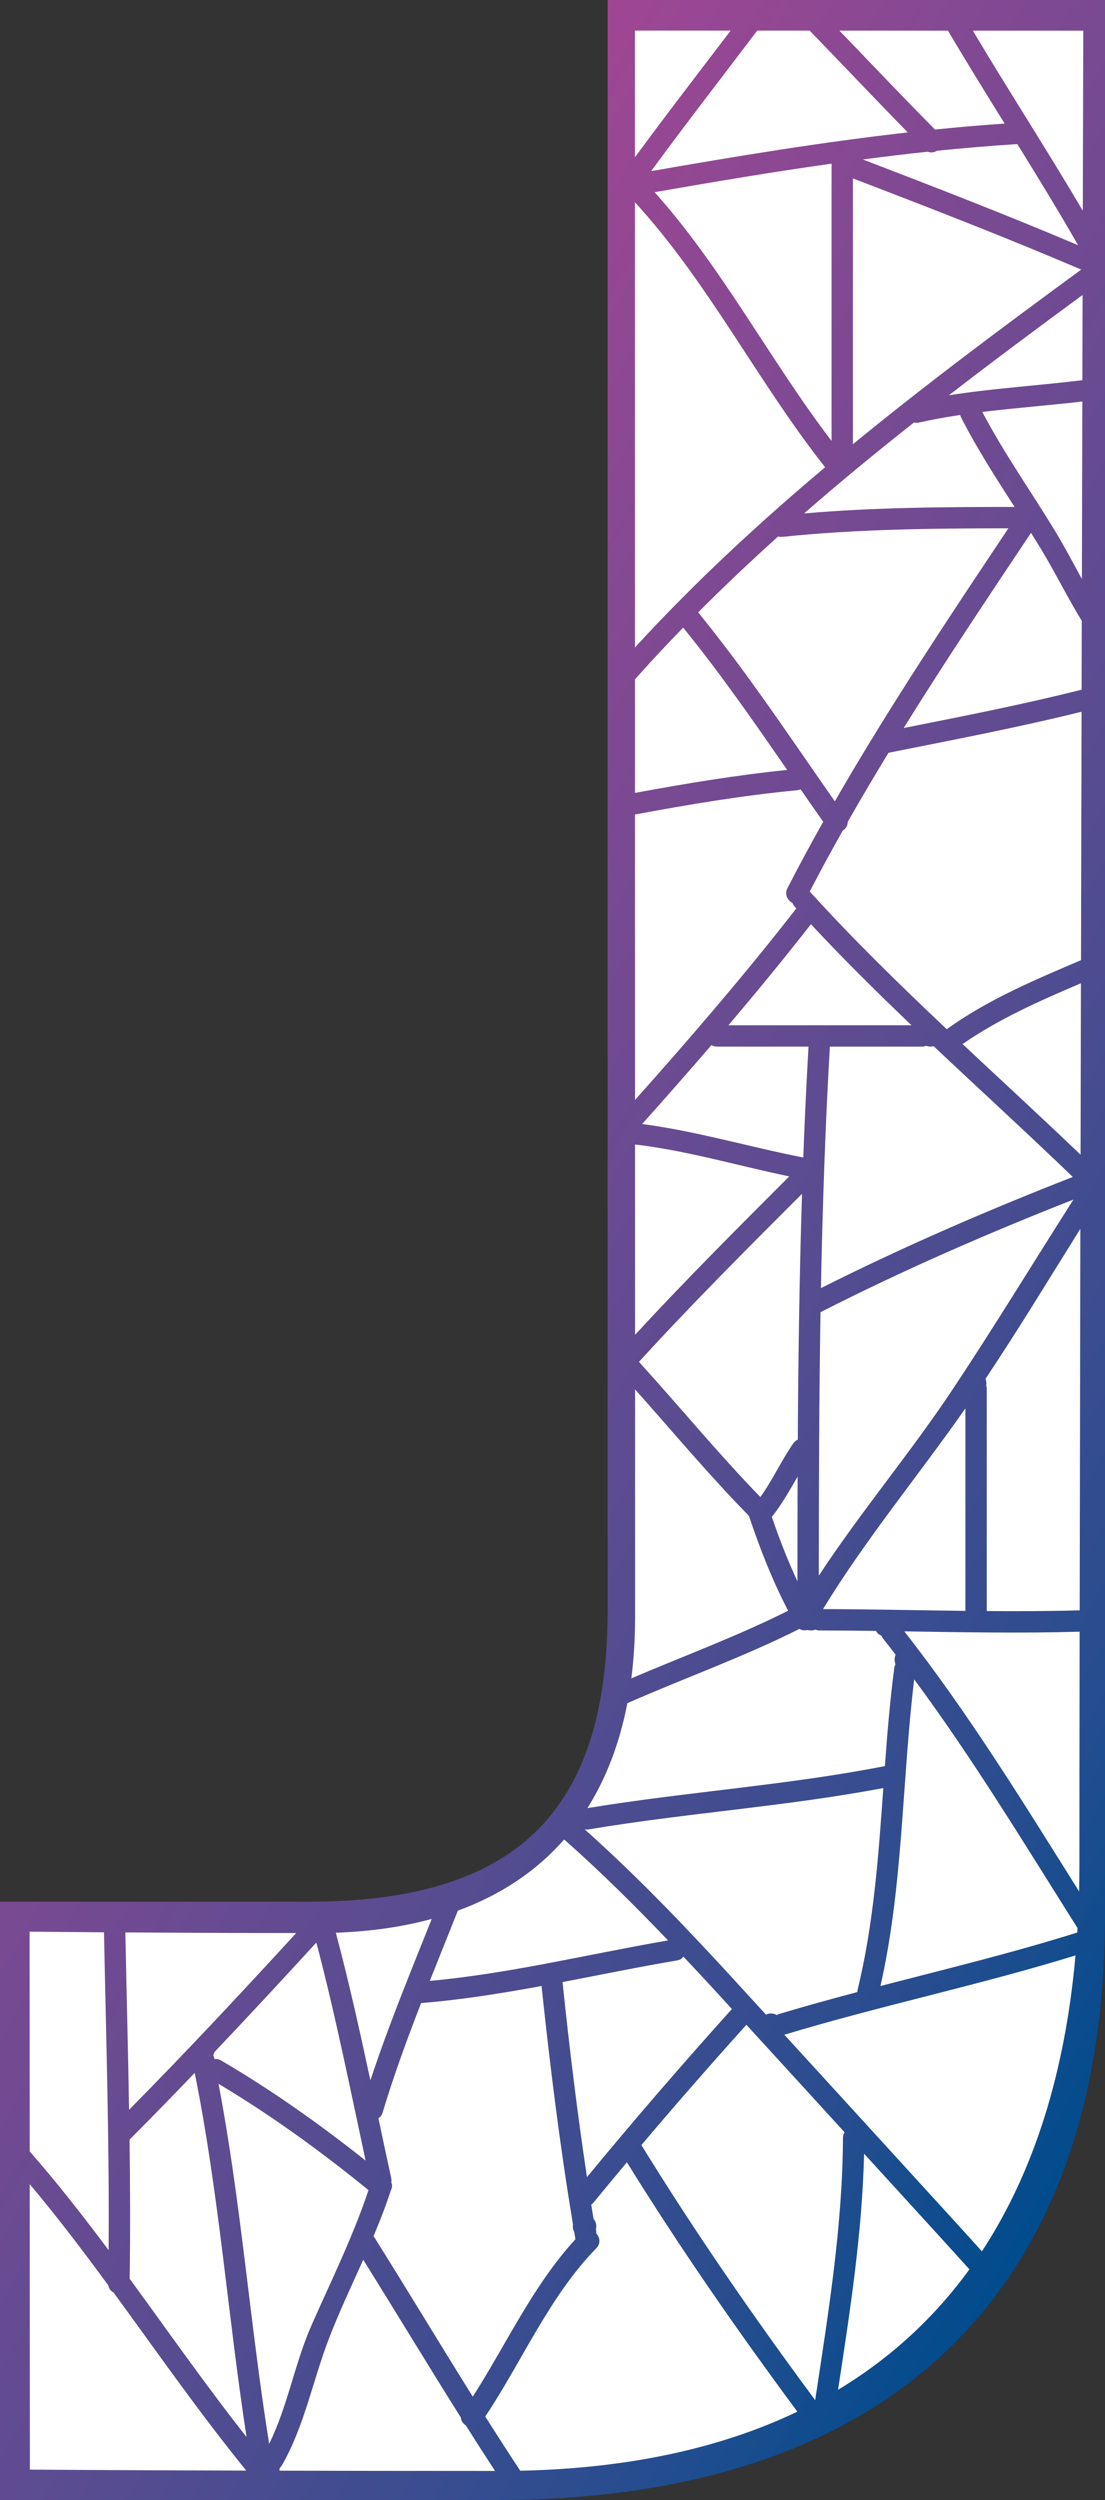<?xml version="1.0" encoding="utf-8"?>
<!-- Generator: Adobe Illustrator 16.0.0, SVG Export Plug-In . SVG Version: 6.00 Build 0)  -->
<!DOCTYPE svg PUBLIC "-//W3C//DTD SVG 1.1//EN" "http://www.w3.org/Graphics/SVG/1.1/DTD/svg11.dtd">
<svg version="1.1" id="Capa_1" xmlns="http://www.w3.org/2000/svg" xmlns:xlink="http://www.w3.org/1999/xlink" x="0px" y="0px"
	 width="258.673px" height="585.229px" viewBox="66.619 20.657 258.673 585.229"
	 enable-background="new 66.619 20.657 258.673 585.229" xml:space="preserve">
<rect x="66.619" y="20.657" width="258.673" height="585.229" fill="#333333" stroke="none"/>
<g>
	
		<linearGradient id="SVGID_1_" gradientUnits="userSpaceOnUse" x1="388.81" y1="417.808" x2="87.287" y2="591.892" gradientTransform="matrix(1 0 0 -1 -8.36 837.598)">
		<stop  offset="0" style="stop-color:#004C8D"/>
		<stop  offset="0.156" style="stop-color:#284D8F"/>
		<stop  offset="0.456" style="stop-color:#574C91"/>
		<stop  offset="0.865" style="stop-color:#8E4893"/>
		<stop  offset="1" style="stop-color:#9F4694"/>
	</linearGradient>
	<path fill="url(#SVGID_1_)" d="M184.155,605.887c-72.049,0-117.536,0-117.536,0V465.817c0,0,36.339,0.018,71.894,0
		c48.525,0.11,70.299-20.673,70.348-68.049c0-33.713,0-377.111,0-377.111h116.432c0,0,0,379.563,0,448.268
		C325.291,556.45,275.942,605.389,184.155,605.887z"/>
</g>
<g id="XMLID_1_">
	<g>
		<path fill="#FFFFFF" d="M294.355,27.837h25.85c0,0-0.05,16.11-0.109,42.15C311.735,55.807,302.785,41.987,294.355,27.837z"/>
		<path fill="#FFFFFF" d="M320.046,89.707c-0.021,6.3-0.029,12.97-0.051,19.95c-10.399,1.27-20.899,1.9-31.25,3.53
			C299.075,105.197,309.546,97.417,320.046,89.707z"/>
		<path fill="#FFFFFF" d="M319.985,114.647c-0.03,12.97-0.061,26.93-0.101,41.55c-2.061-3.76-4.05-7.55-6.239-11.17
			c-5.67-9.34-11.99-18.25-17.07-27.93C304.355,116.137,312.195,115.547,319.985,114.647z"/>
		<path fill="#FFFFFF" d="M319.855,165.997c-0.011,5.3-0.03,10.68-0.04,16.11c-13.771,3.46-27.71,6.21-41.65,8.97
			c9.59-15.44,19.71-30.56,29.801-45.68c0.771,1.22,1.54,2.46,2.29,3.69C313.615,154.627,316.485,160.477,319.855,165.997z"/>
		<path fill="#FFFFFF" d="M319.805,187.267c-0.039,18.94-0.09,38.54-0.13,58.16c-10.891,4.63-21.779,9.22-31.431,16.15
			c-11.01-10.39-21.84-20.96-32.03-32.19c-0.01-0.01-0.028-0.03-0.04-0.04c2.49-4.8,5.07-9.56,7.73-14.26
			c0.72-0.44,1.21-1.18,1.149-2.02c3.101-5.45,6.301-10.84,9.551-16.19C289.715,193.857,304.855,190.967,319.805,187.267z"/>
		<path fill="#FFFFFF" d="M319.655,250.827c-0.021,13.46-0.05,26.91-0.08,40.14c-9.12-8.73-18.42-17.28-27.63-25.91
			C300.535,259.117,310.065,254.917,319.655,250.827z"/>
		<path fill="#FFFFFF" d="M319.525,308.307c-0.061,32.78-0.12,63.62-0.16,89.31c-7.25,0.21-14.5,0.22-21.75,0.17v-51.96
			c0-0.31-0.05-0.58-0.13-0.83c0.09-0.53,0.04-1.08-0.17-1.57C304.995,331.917,312.186,320.057,319.525,308.307z"/>
		<path fill="#FFFFFF" d="M319.355,402.617c-0.04,24.04-0.051,43.109-0.051,54.37c0,2.17-0.029,4.301-0.079,6.431
			c-13.012-20.74-25.83-41.62-40.921-60.88C291.985,402.757,305.686,403.007,319.355,402.617z"/>
		<path fill="#FFFFFF" d="M318.865,471.998c-0.021,0.35-0.05,0.699-0.069,1.04c-15.171,4.77-30.649,8.52-46.069,12.52
			c5.34-23.55,5.01-47.88,7.898-71.779C294.425,432.447,306.466,452.347,318.865,471.998z"/>
		<path fill="#FFFFFF" d="M318.385,478.397c-2.42,27.239-9.641,50.579-21.909,69.271c-2.812-3.12-5.631-6.221-8.45-9.311
			c-12.602-13.811-25.2-27.62-37.812-41.41c0.08-0.01,0.16-0.029,0.24-0.05C272.915,490.127,295.985,485.317,318.385,478.397z"/>
		<path fill="#FFFFFF" d="M304.766,54.387c4.85,7.83,9.659,15.68,14.229,23.67c-16.649-7.05-33.5-13.6-50.39-20.07
			c5.068-0.67,10.14-1.28,15.229-1.82c0.74,0.32,1.521,0.17,2.15-0.22C292.235,55.317,298.495,54.777,304.766,54.387z"/>
		<path fill="#FFFFFF" d="M291.625,118.417c3.7,7.24,8.09,14.06,12.48,20.89c-0.011,0.01-0.021,0.01-0.03,0.02
			c-16.43,0-32.86,0.1-49.229,1.52c8.369-7.31,16.979-14.38,25.721-21.29c0.37,0.09,0.779,0.11,1.22,0.01
			c3.18-0.72,6.391-1.29,9.61-1.77C291.445,117.997,291.516,118.207,291.625,118.417z"/>
		<path fill="#FFFFFF" d="M284.485,541.896c3.03,3.32,6.05,6.65,9.069,9.99c-8.221,11.33-18.449,20.78-30.75,28.189
			c2.79-18.351,5.659-36.68,6.091-55.26C274.105,530.517,279.285,536.208,284.485,541.896z"/>
		<path fill="#FFFFFF" d="M317.905,301.457c-9.43,14.81-18.561,29.82-28.28,44.44c-9.92,14.94-21.51,28.62-31.33,43.62
			c0.011-20.56,0.062-41.12,0.4-61.69C277.965,318.007,297.795,309.377,317.905,301.457z"/>
		<path fill="#FFFFFF" d="M292.615,350.337v47.41c-11.12-0.13-22.23-0.39-33.33-0.42
			C269.285,380.907,281.615,366.097,292.615,350.337z"/>
		<path fill="#FFFFFF" d="M288.535,27.837c4.311,7.32,8.79,14.53,13.26,21.75c-5.438,0.37-10.88,0.84-16.3,1.39
			c-7.56-7.62-14.93-15.43-22.38-23.15L288.535,27.837z"/>
		<path fill="#FFFFFF" d="M317.756,296.167c-20.021,7.83-39.761,16.37-58.961,26.02c0.37-18.86,1-37.7,2.091-56.53h21.569
			c0.37,0,0.71-0.07,0.99-0.19c0.29,0.12,0.63,0.19,1.01,0.19c0.26,0,0.5-0.04,0.72-0.1
			C296.005,275.777,307.025,285.837,317.756,296.167z"/>
		<path fill="#FFFFFF" d="M302.675,144.327c-14.01,21-28.04,42.03-40.63,63.91c-10.438-14.92-20.479-30.11-31.989-44.23
			c6.069-6.1,12.319-12.01,18.721-17.77c0.29,0.09,0.63,0.13,1.01,0.09C267.365,144.507,285.025,144.337,302.675,144.327z"/>
		<path fill="#FFFFFF" d="M279.995,260.657h-42.86c6.58-7.75,13.052-15.62,19.312-23.65
			C264.035,245.147,271.945,252.967,279.995,260.657z"/>
		<path fill="#FFFFFF" d="M266.285,62.427c17.92,6.86,35.811,13.8,53.44,21.34c-18.052,13.23-36.102,26.65-53.44,40.87V62.427z"/>
		<path fill="#FFFFFF" d="M256.146,27.827c7.688,7.91,15.26,15.95,22.979,23.83c-20.12,2.27-40.13,5.57-60.08,9.06
			c8.11-11.09,16.551-21.93,24.83-32.89H256.146z"/>
		<path fill="#FFFFFF" d="M261.315,59.457v0.01c-0.021,0.12-0.03,0.23-0.03,0.36v64.06c-14.47-18.97-25.49-40.439-41.43-58.24
			c13.77-2.4,27.56-4.73,41.41-6.68c0,0.15,0.02,0.29,0.05,0.44C261.325,59.427,261.315,59.437,261.315,59.457z"/>
		<path fill="#FFFFFF" d="M254.025,205.417c1.76,2.55,3.52,5.08,5.3,7.61c-2.88,5.13-5.68,10.3-8.37,15.54
			c-0.77,1.49,0.04,2.89,1.19,3.48c0.108,0.3,0.29,0.6,0.54,0.88c0.119,0.13,0.229,0.26,0.35,0.38
			c-12.01,15.44-24.75,30.24-37.76,44.84c0-21.46-0.01-44.17-0.01-66.82c12.55-2.34,25.14-4.46,37.85-5.67
			C253.455,205.627,253.755,205.547,254.025,205.417z"/>
		<path fill="#FFFFFF" d="M234.455,265.657h21.431c-0.5,8.65-0.899,17.3-1.229,25.96c-12.62-2.46-24.96-6.17-37.72-7.84
			c5.47-6.11,10.88-12.26,16.22-18.47C233.505,265.517,233.936,265.657,234.455,265.657z"/>
		<path fill="#FFFFFF" d="M257.485,402.127c0.28,0.12,0.6,0.2,0.97,0.2c4.4,0.01,8.812,0.05,13.22,0.11
			c0.262,0.489,0.682,0.89,1.262,1.09c0.09,0.239,0.229,0.489,0.42,0.729c0.979,1.24,1.96,2.49,2.93,3.75
			c-0.31,0.681-0.33,1.521-0.04,2.22c-0.14,0.271-0.24,0.58-0.29,0.931c-1,7.609-1.63,15.261-2.188,22.92
			c-23.03,4.521-46.49,6.021-69.642,9.841c4.42-7.021,7.55-15.221,9.352-24.561c13.39-5.91,27.21-10.811,40.29-17.4
			c0.55,0.35,1.18,0.42,1.778,0.28h0.011c0.091,0.01,0.171,0.01,0.25,0.01c0.199,0.05,0.421,0.08,0.649,0.08
			C256.845,402.327,257.186,402.257,257.485,402.127z"/>
		<path fill="#FFFFFF" d="M254.365,300.117c-0.61,19.17-0.88,38.36-0.99,57.54c-0.398,0.18-0.779,0.47-1.08,0.91
			c-2.8,4.03-4.81,8.55-7.68,12.53c-9.88-10.17-18.88-21.16-28.42-31.64C228.516,325.957,241.465,313.017,254.365,300.117z"/>
		<path fill="#FFFFFF" d="M253.335,366.317c-0.04,8.17-0.04,16.34-0.04,24.51c-2.29-4.91-4.239-9.94-6-15.08
			C249.646,372.807,251.455,369.537,253.335,366.317z"/>
		<path fill="#FFFFFF" d="M251.375,296.037c-0.01,0.01-0.01,0.01-0.02,0.02c-12.19,12.19-24.38,24.39-36.07,37.06
			c-0.01-13.63-0.01-28.67-0.01-44.55C227.516,290.007,239.335,293.547,251.375,296.037z"/>
		<path fill="#FFFFFF" d="M242.045,375.827c2.53,7.51,5.41,14.86,9.07,21.88c-11.92,5.99-24.44,10.59-36.7,15.831
			c0.57-4.5,0.87-9.24,0.87-14.21c0-6.9,0-26.54,0-53.42c8.86,9.91,17.36,20.14,26.68,29.62
			C241.995,375.627,242.016,375.727,242.045,375.827z"/>
		<path fill="#FFFFFF" d="M188.405,599.027c-2.78-4.2-5.5-8.439-8.19-12.689c8.73-13.09,14.931-28.021,26-39.41
			c1.11-1.13,0.812-2.569-0.028-3.45c0.028-0.319,0.01-0.659-0.062-0.97c0.2-0.84,0.021-1.79-0.56-2.431
			c-0.182-1.109-0.36-2.22-0.54-3.329c0.18-0.131,0.358-0.28,0.529-0.49c2.591-3.16,5.189-6.3,7.819-9.431
			c12.42,20.051,25.87,39.431,39.9,58.37C235.445,593.727,213.855,598.487,188.405,599.027z"/>
		<path fill="#FFFFFF" d="M226.535,167.577c8.7,10.68,16.53,21.99,24.351,33.31c-11.961,1.23-23.801,3.19-35.619,5.38
			c0-8.92,0-17.81,0-26.59C218.936,175.557,222.695,171.517,226.535,167.577z"/>
		<path fill="#FFFFFF" d="M259.775,130.037c-15.67,13.18-30.69,27.09-44.51,42.18c0-40.16-0.012-77.54-0.012-104.21
			C232.516,86.837,243.976,110.047,259.775,130.037z"/>
		<path fill="#FFFFFF" d="M234.535,487.208c1.14,1.25,2.28,2.489,3.42,3.739c-11.59,12.87-22.899,25.971-33.93,39.341
			c-2.29-15.171-4.13-30.391-5.72-45.65c8.939-1.71,17.85-3.55,26.81-5.069c0.71-0.12,1.189-0.45,1.479-0.899
			C229.266,481.498,231.905,484.347,234.535,487.208z"/>
		<path fill="#FFFFFF" d="M215.245,27.817h22.41c-7.49,9.87-15.07,19.66-22.4,29.66C215.255,38.987,215.245,27.817,215.245,27.817z"
			/>
		<path fill="#FFFFFF" d="M257.445,582.507c-14.33-19.37-28.04-39.189-40.68-59.71c8.039-9.521,16.25-18.899,24.579-28.16
			c7.671,8.38,15.329,16.771,22.989,25.17c-0.239,0.36-0.38,0.811-0.38,1.351C263.845,541.807,260.525,562.146,257.445,582.507z"/>
		<path fill="#FFFFFF" d="M204.455,448.897c22.9-3.851,46.12-5.351,68.94-9.681c-1.13,15.88-2.25,31.76-6.021,47.271
			c-0.04,0.17-0.06,0.33-0.069,0.489c-6.079,1.62-12.159,3.28-18.189,5.101c-0.25,0.07-0.46,0.171-0.65,0.29
			c-0.358-0.229-0.81-0.38-1.35-0.38c-0.46,0-0.85,0.101-1.18,0.279c-2.62-2.869-5.25-5.729-7.87-8.6
			c-11.04-12.04-22.38-23.9-34.58-34.78C203.785,448.947,204.105,448.958,204.455,448.897z"/>
		<path fill="#FFFFFF" d="M198.685,451.257c8.47,7.47,16.5,15.46,24.319,23.63c-18.58,3.2-36.97,7.75-55.77,9.479
			c2.17-5.489,4.39-10.96,6.57-16.449C183.885,464.227,192.215,458.637,198.685,451.257z"/>
		<path fill="#FFFFFF" d="M201.325,544.837c-9.979,10.88-16.12,24.489-24.03,36.85c-7.81-12.479-15.399-25.13-23.229-37.59
			c1.479-3.5,2.87-7.05,4.05-10.7c0.31-0.569,0.39-1.229,0.1-1.85c0.07-0.32,0.061-0.681-0.02-1.061
			c-1.021-4.649-2.01-9.311-2.99-13.971c0.44-0.29,0.8-0.72,0.99-1.359c2.61-8.681,5.729-17.181,9.01-25.609
			c9.48-0.76,18.851-2.271,28.19-3.99c1.96,18.66,4.279,37.29,7.35,55.801c0,0.01,0,0.01,0,0.021c-0.1,0.609,0,1.26,0.3,1.79
			C201.135,543.727,201.226,544.277,201.325,544.837z"/>
		<path fill="#FFFFFF" d="M167.685,469.857c-5,12.529-10.141,24.989-14.36,37.8c-2.479-11.58-5.04-23.13-8.09-34.569
			C153.405,472.797,160.895,471.708,167.685,469.857z"/>
		<path fill="#FFFFFF" d="M140.675,475.387c4.44,16.86,7.87,33.979,11.53,51.04c-10.75-8.521-21.979-16.51-33.82-23.43
			c-0.539-0.32-1.069-0.4-1.56-0.33c-0.05-0.301-0.16-0.591-0.3-0.851c0.13-0.229,0.22-0.5,0.28-0.771
			C124.835,492.577,132.785,484.007,140.675,475.387z"/>
		<path fill="#FFFFFF" d="M152.885,533.337c-3.63,10.859-8.659,21.05-13.289,31.51c-4.011,9.07-5.591,19-9.971,27.88
			c-4.49-28.01-6.54-56.38-11.85-84.27C130.095,515.807,141.765,524.297,152.885,533.337z"/>
		<path fill="#FFFFFF" d="M182.505,599.077c-19.279,0-36.149-0.029-50.479-0.061c0.03-0.21,0.05-0.409,0.07-0.619
			c0.189-0.171,0.369-0.381,0.52-0.641c5.26-9.189,7.18-19.67,10.93-29.47c2.431-6.352,5.33-12.461,8.101-18.641
			c7.68,12.289,15.16,24.71,22.88,36.97c0.03,0.74,0.479,1.381,1.13,1.79C177.915,591.987,180.195,595.538,182.505,599.077z"/>
		<path fill="#FFFFFF" d="M95.965,473.017c10.95,0.07,24.98,0.141,39.99,0.141c-12.82,14-25.78,27.859-39.12,41.381
			C96.605,500.697,96.235,486.857,95.965,473.017z"/>
		<path fill="#FFFFFF" d="M112.195,505.897c5.689,28.159,7.76,56.88,12.14,85.239c-9.489-12.029-18.3-24.64-27.359-37.05
			c0.159-10.86,0.12-21.7-0.03-32.561C102.085,516.367,107.165,511.157,112.195,505.897z"/>
		<path fill="#FFFFFF" d="M93.195,557.297c10.24,14.01,20.16,28.29,31.08,41.7c-33.16-0.091-50.66-0.23-50.66-0.23l-0.04-66.829
			c6.43,7.649,12.48,15.63,18.41,23.71C92.115,556.447,92.585,556.998,93.195,557.297z"/>
		<path fill="#FFFFFF" d="M90.965,472.987c0.48,24.801,1.28,49.601,1.08,74.409c-5.91-7.92-11.979-15.699-18.47-23.119l-0.03-51.439
			C73.545,472.837,80.245,472.907,90.965,472.987z"/>
	</g>
</g>
</svg>
